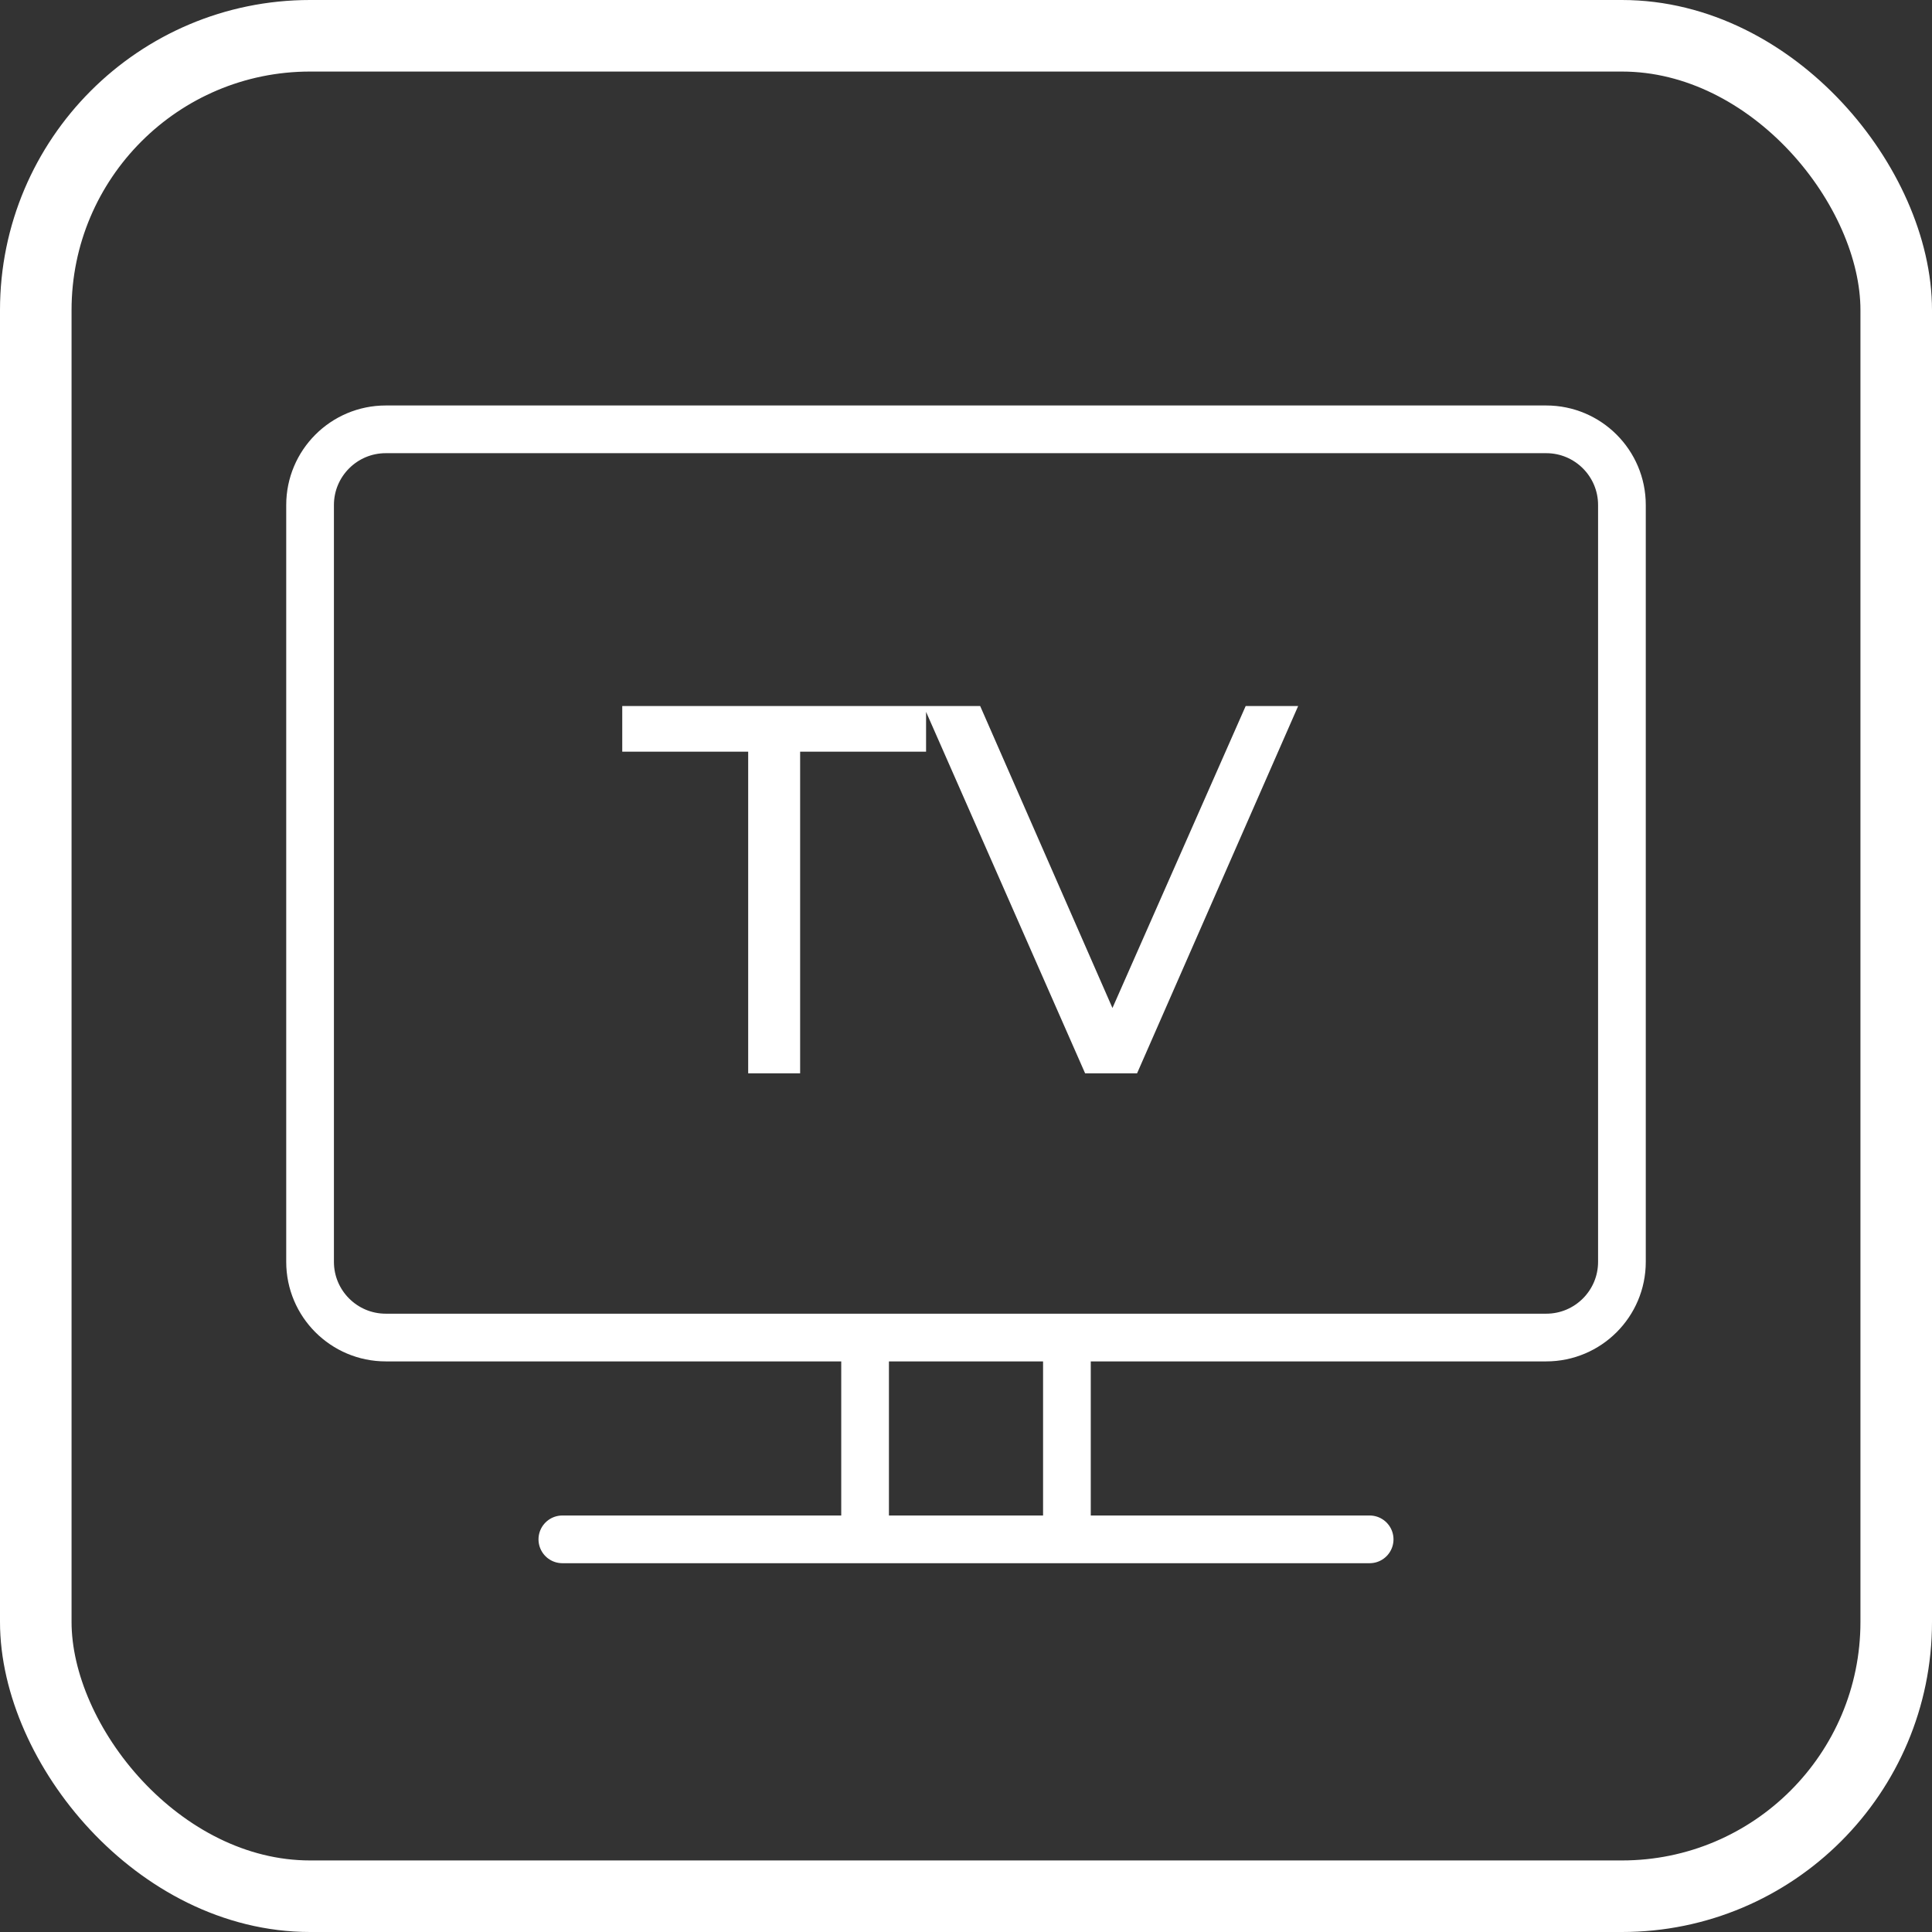 <svg width="81" height="81" viewBox="0 0 81 81" fill="none" xmlns="http://www.w3.org/2000/svg">
<rect x="0" y="0" width="81" height="81" fill="#333333" stroke="none"/>
<rect x="1.5" y="1.5" width="78" height="78" rx="11.5" stroke="white" stroke-width="3"/>
<path d="M23.577 64.538H57.423M36.269 56.077V64.538M44.731 56.077V64.538M16.173 56.077H64.827C66.579 56.077 68 54.655 68 52.904V21.173C68 19.422 66.579 18 64.827 18H16.173C14.421 18 13 19.422 13 21.173V52.904C13 54.655 14.421 56.077 16.173 56.077Z" stroke="white" stroke-width="2" stroke-linecap="round" stroke-linejoin="round"/>
<path d="M31.368 45V31.514H26.088V29.6H38.826V31.514H33.546V45H31.368ZM45.494 45L38.718 29.6H41.094L47.32 43.812H45.956L52.226 29.6H54.426L47.672 45H45.494Z" fill="white"/>
</svg>
